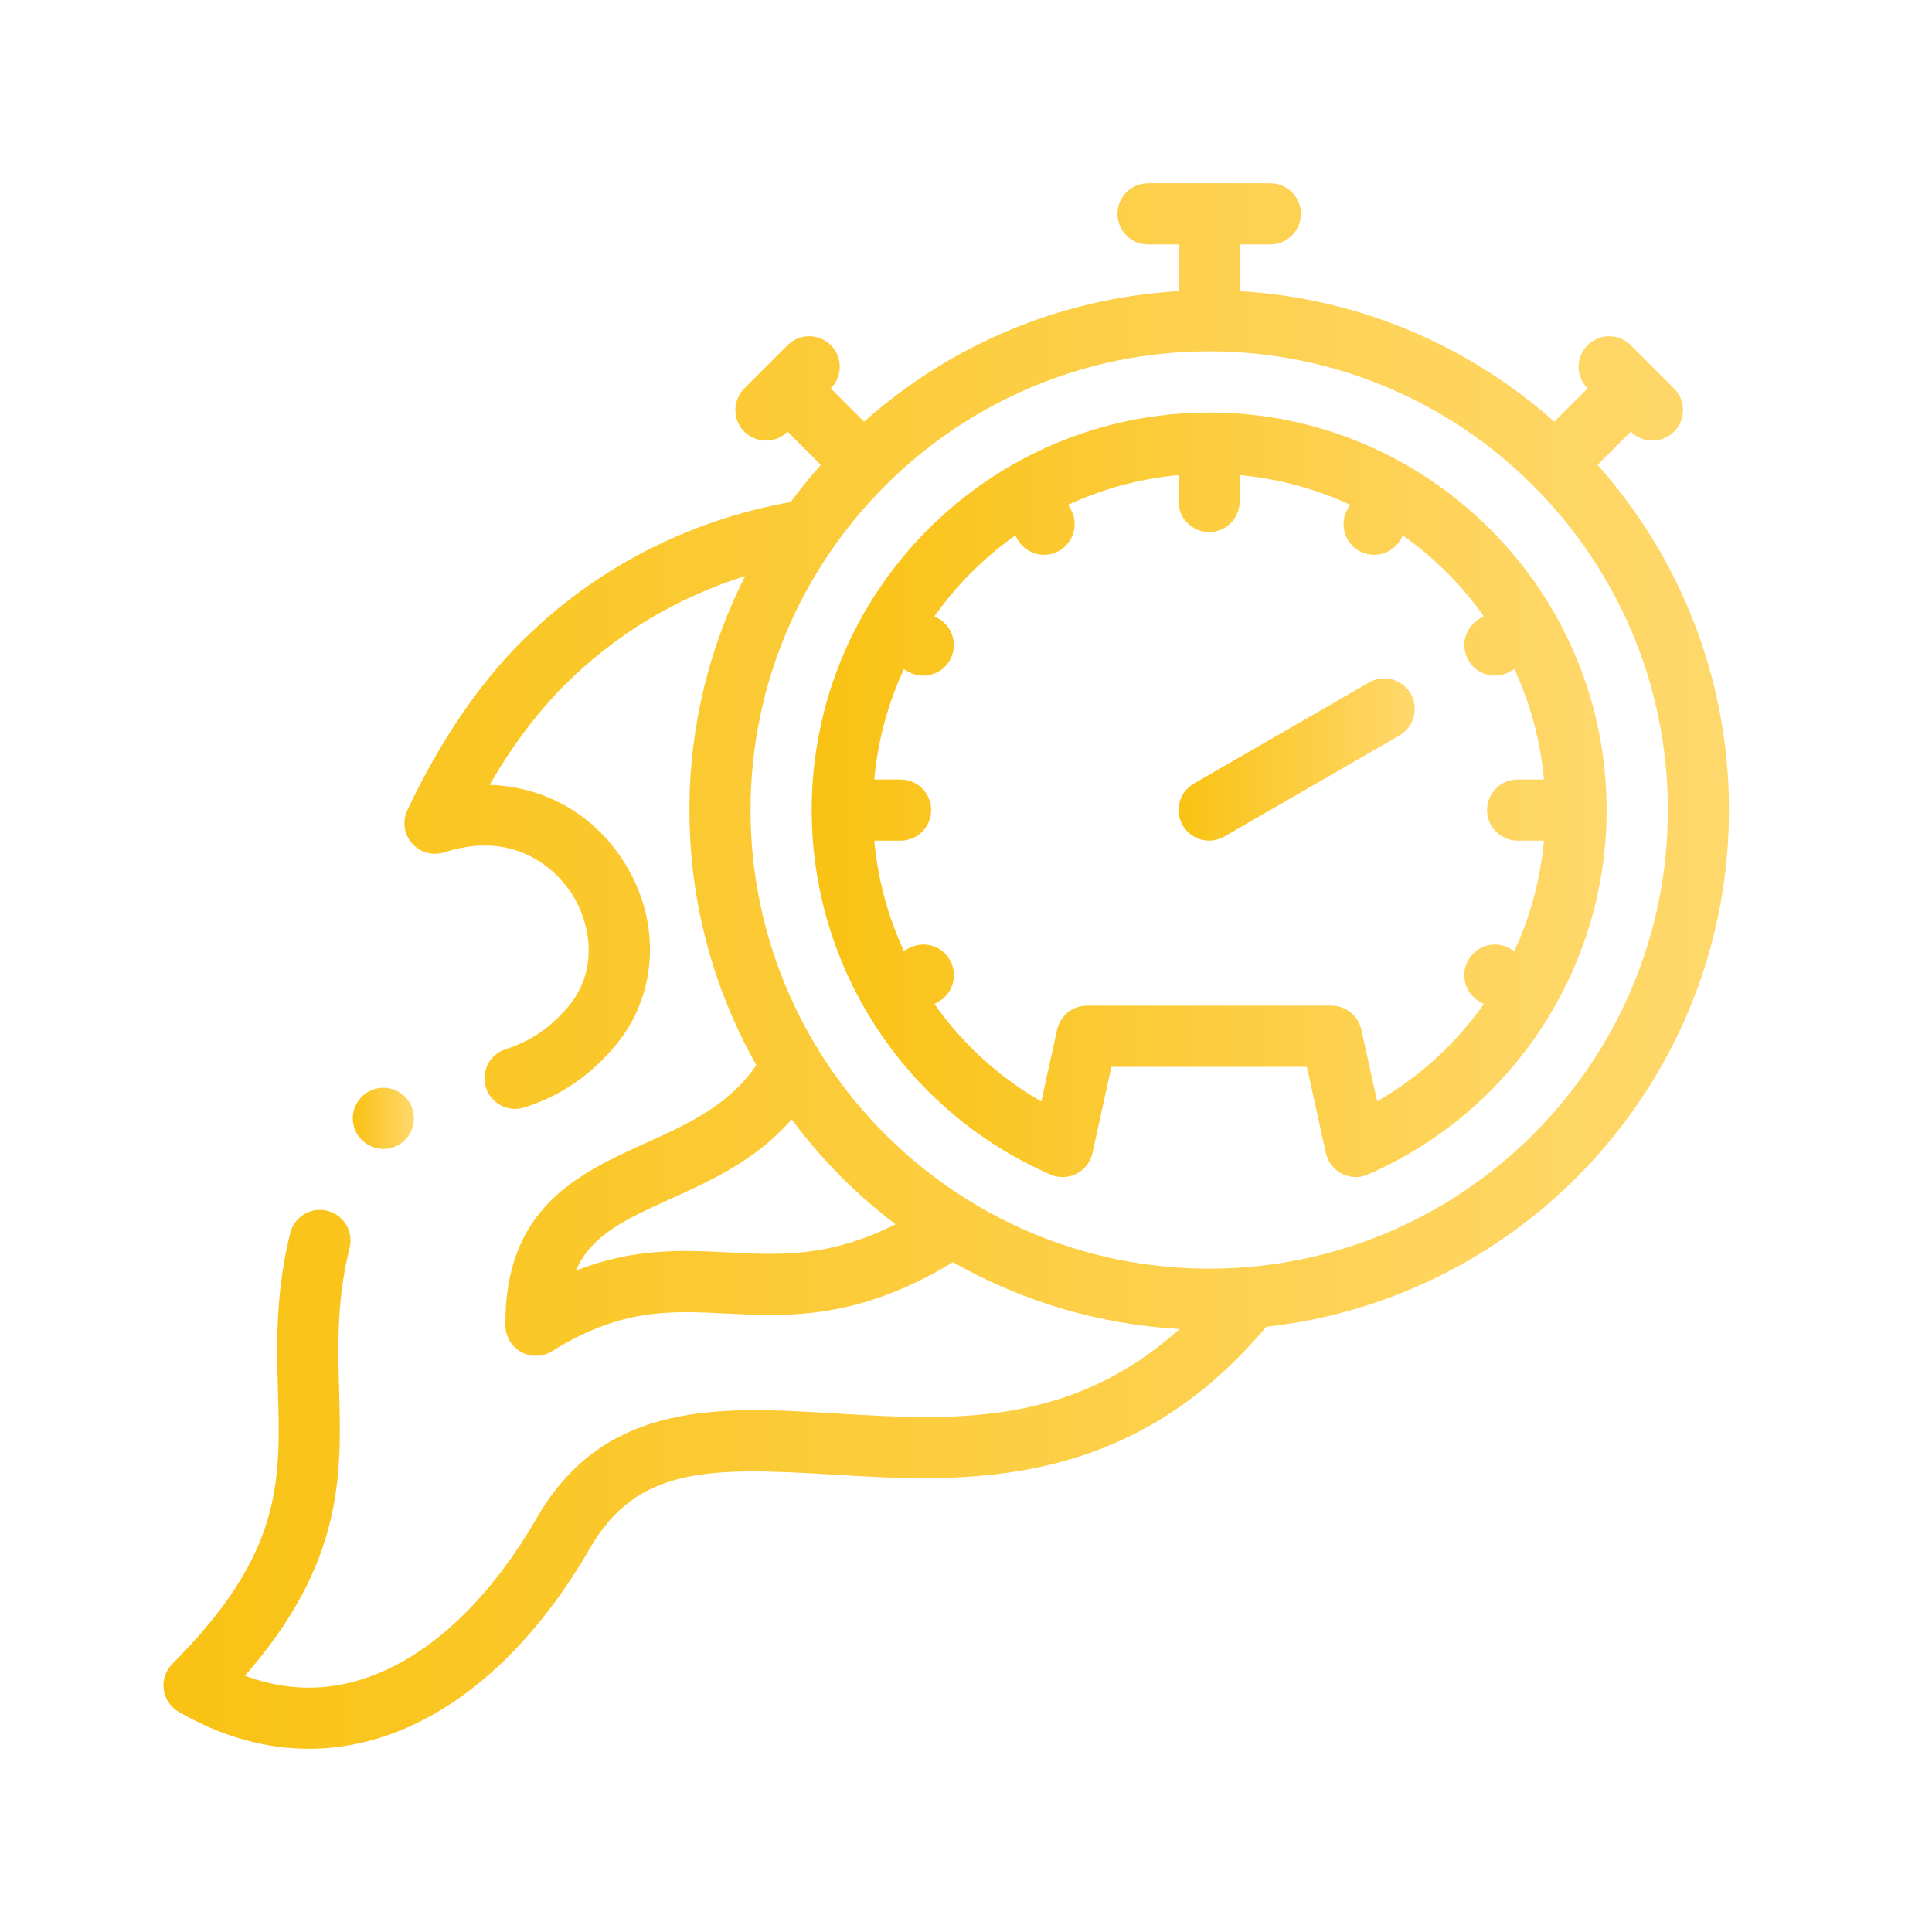 <?xml version="1.0" encoding="UTF-8"?>
<svg id="Layer_1" data-name="Layer 1" xmlns="http://www.w3.org/2000/svg" xmlns:xlink="http://www.w3.org/1999/xlink" viewBox="0 0 512 512">
  <defs>
    <style>
      .cls-1 {
        fill: url(#linear-gradient-2);
      }

      .cls-2 {
        fill: url(#linear-gradient-3);
      }

      .cls-3 {
        fill: url(#linear-gradient);
      }

      .cls-4 {
        fill: url(#linear-gradient-4);
      }
    </style>
    <linearGradient id="linear-gradient" x1="43.32" y1="256" x2="458.2" y2="256" gradientUnits="userSpaceOnUse">
      <stop offset="0" stop-color="#f9c213"/>
      <stop offset="1" stop-color="#ffd86c"/>
    </linearGradient>
    <linearGradient id="linear-gradient-2" x1="215.11" y1="210.64" x2="425.79" y2="210.64" xlink:href="#linear-gradient"/>
    <linearGradient id="linear-gradient-3" x1="312.34" y1="201.28" x2="374.94" y2="201.28" xlink:href="#linear-gradient"/>
    <linearGradient id="linear-gradient-4" x1="93.5" y1="296.37" x2="109.7" y2="296.37" xlink:href="#linear-gradient"/>
  </defs>
  <path class="cls-3" d="m458.2,214.67c0-35.07-13.17-67.12-34.83-91.46l8.81-8.81c1.58,1.58,3.66,2.37,5.73,2.37s4.15-.79,5.73-2.37c3.16-3.16,3.16-8.3,0-11.46l-11.46-11.46c-3.16-3.16-8.3-3.16-11.46,0s-3.16,8.3,0,11.46l-8.81,8.81c-22.46-19.98-51.47-32.73-83.36-34.59v-12.39h8.1c4.48,0,8.1-3.63,8.1-8.1s-3.63-8.1-8.1-8.1h-32.41c-4.48,0-8.1,3.63-8.1,8.1s3.63,8.1,8.1,8.1h8.1v12.39c-31.89,1.86-60.9,14.62-83.36,34.59l-8.81-8.81c3.16-3.16,3.16-8.3,0-11.46s-8.3-3.16-11.46,0l-11.46,11.46c-3.16,3.16-3.16,8.3,0,11.46,1.58,1.58,3.66,2.37,5.73,2.37s4.15-.79,5.73-2.37l8.81,8.81c-2.8,3.15-5.46,6.42-7.96,9.82-27.43,4.94-52.09,17.74-71.46,37.11-11.41,11.41-21.55,26.4-30.14,44.55-1.38,2.92-.9,6.38,1.23,8.81,2.13,2.43,5.5,3.36,8.58,2.37,20.21-6.51,30.74,6.46,33.49,10.59,5.5,8.27,7.39,20.89-.79,30.44-4.78,5.58-9.86,9.02-16.47,11.15-4.26,1.37-6.6,5.94-5.22,10.2,1.11,3.43,4.29,5.62,7.71,5.62.82,0,1.66-.13,2.49-.39,9.5-3.06,17.07-8.16,23.81-16.04,11.85-13.84,12.64-33.92,1.97-49.96-8.08-12.15-20.89-19.02-35.01-19.49,6.03-10.4,12.67-19.24,19.82-26.39,13.42-13.42,29.75-23.25,47.9-28.94-9.44,18.65-14.77,39.73-14.77,62.02,0,24.53,6.45,47.58,17.73,67.55-7.12,10.62-17.93,15.53-29.34,20.7-17.55,7.96-37.44,16.98-37.16,48.34.03,2.93,1.63,5.62,4.2,7.03,1.22.67,2.56,1,3.9,1,1.49,0,2.98-.41,4.29-1.23,18.24-11.36,31.17-10.72,46.14-9.97,16.33.82,34.8,1.74,60.09-13.6,17.9,10.18,38.29,16.47,60.02,17.7-28.97,26.14-60.57,24.22-91.18,22.37-29.99-1.82-61-3.7-79.04,27.55-11.22,19.44-24.95,33.36-39.69,40.28-12.43,5.83-25.09,6.39-37.76,1.7,26.23-30.01,25.59-53.21,24.97-75.71-.31-11.07-.62-22.52,2.22-35.31.19-.84.38-1.65.57-2.45,1.05-4.35-1.63-8.73-5.98-9.78s-8.73,1.63-9.78,5.98c-.21.89-.43,1.8-.63,2.73-3.28,14.75-2.92,27.78-2.6,39.27.66,23.97,1.19,42.9-27.98,72.08-1.78,1.78-2.63,4.29-2.3,6.79.33,2.5,1.8,4.7,3.98,5.96,11.28,6.51,22.91,9.78,34.49,9.78,9.33,0,18.62-2.12,27.68-6.36,17.76-8.32,33.96-24.52,46.85-46.85,12.42-21.52,31.45-21.45,64.02-19.47,32.23,1.95,72.34,4.38,107.51-30.79,2.65-2.65,5.21-5.45,7.66-8.36,68.86-7.57,122.61-66.09,122.61-136.93h0Zm-264.93,117.24c-12.44-.62-25.22-1.26-40.68,4.83,4.13-9.51,13.21-13.63,25.19-19.06,10.78-4.89,22.73-10.31,32.01-21.06,7.81,10.52,17.09,19.89,27.52,27.82-17.46,8.8-30.43,8.16-44.04,7.47h0Zm127.18,4.3c-67.02,0-121.55-54.53-121.55-121.55s54.53-121.55,121.55-121.55,121.55,54.53,121.55,121.55-54.53,121.55-121.55,121.55Z"/>
  <path class="cls-1" d="m320.45,109.33c-58.08,0-105.34,47.26-105.34,105.34,0,41.91,24.83,79.82,63.25,96.59,2.22.97,4.76.89,6.92-.21s3.71-3.11,4.23-5.48l5.03-22.85h51.8l5.03,22.85c.52,2.37,2.08,4.38,4.23,5.48,1.15.59,2.41.88,3.68.88,1.1,0,2.21-.22,3.24-.68,38.42-16.77,63.25-54.68,63.25-96.59,0-58.09-47.26-105.34-105.34-105.34h0Zm44.52,182.58l-4.19-19.03c-.82-3.71-4.11-6.36-7.91-6.36h-64.82c-3.8,0-7.1,2.65-7.91,6.36l-4.19,19.03c-11.35-6.54-20.95-15.41-28.31-25.83l1.11-.64c3.88-2.24,5.2-7.19,2.97-11.07-2.24-3.88-7.19-5.2-11.07-2.97l-1.11.64c-4.21-9.12-6.91-19-7.84-29.26h6.97c4.48,0,8.1-3.63,8.1-8.1s-3.63-8.1-8.1-8.1h-6.98c.94-10.36,3.66-20.22,7.85-29.26l1.1.64c1.28.74,2.67,1.09,4.04,1.09,2.8,0,5.52-1.45,7.02-4.05,2.24-3.88.91-8.83-2.97-11.07l-1.08-.62c5.87-8.29,13.12-15.54,21.41-21.41l.62,1.08c1.5,2.6,4.22,4.05,7.02,4.05,1.37,0,2.77-.35,4.04-1.09,3.88-2.24,5.2-7.19,2.97-11.07l-.64-1.1c9.04-4.19,18.9-6.91,29.26-7.85v6.98c0,4.48,3.63,8.1,8.1,8.1s8.1-3.63,8.1-8.1v-6.98c10.36.94,20.22,3.66,29.26,7.85l-.64,1.1c-2.24,3.88-.91,8.83,2.97,11.07,1.28.74,2.67,1.09,4.04,1.09,2.8,0,5.52-1.45,7.02-4.05l.62-1.08c8.29,5.87,15.54,13.12,21.41,21.41l-1.08.62c-3.88,2.24-5.2,7.19-2.97,11.07,1.5,2.6,4.22,4.05,7.02,4.05,1.37,0,2.77-.35,4.04-1.09l1.1-.64c4.19,9.04,6.91,18.9,7.85,29.26h-6.98c-4.48,0-8.1,3.63-8.1,8.1s3.63,8.1,8.1,8.1h6.97c-.93,10.27-3.63,20.15-7.84,29.26l-1.11-.64c-3.87-2.24-8.83-.91-11.07,2.97s-.91,8.83,2.97,11.07l1.11.64c-7.36,10.43-16.96,19.29-28.31,25.83h0Z"/>
  <path class="cls-2" d="m362.79,180.87l-46.39,26.78c-3.88,2.24-5.2,7.19-2.97,11.07,1.5,2.6,4.22,4.05,7.02,4.05,1.37,0,2.77-.35,4.04-1.09l46.39-26.78c3.88-2.24,5.2-7.19,2.97-11.07-2.24-3.88-7.19-5.2-11.07-2.97Z"/>
  <path class="cls-4" d="m101.6,304.47c4.48,0,8.1-3.63,8.1-8.1s-3.63-8.1-8.1-8.1h0c-4.48,0-8.1,3.63-8.1,8.1s3.63,8.1,8.11,8.1Z"/>
</svg>
